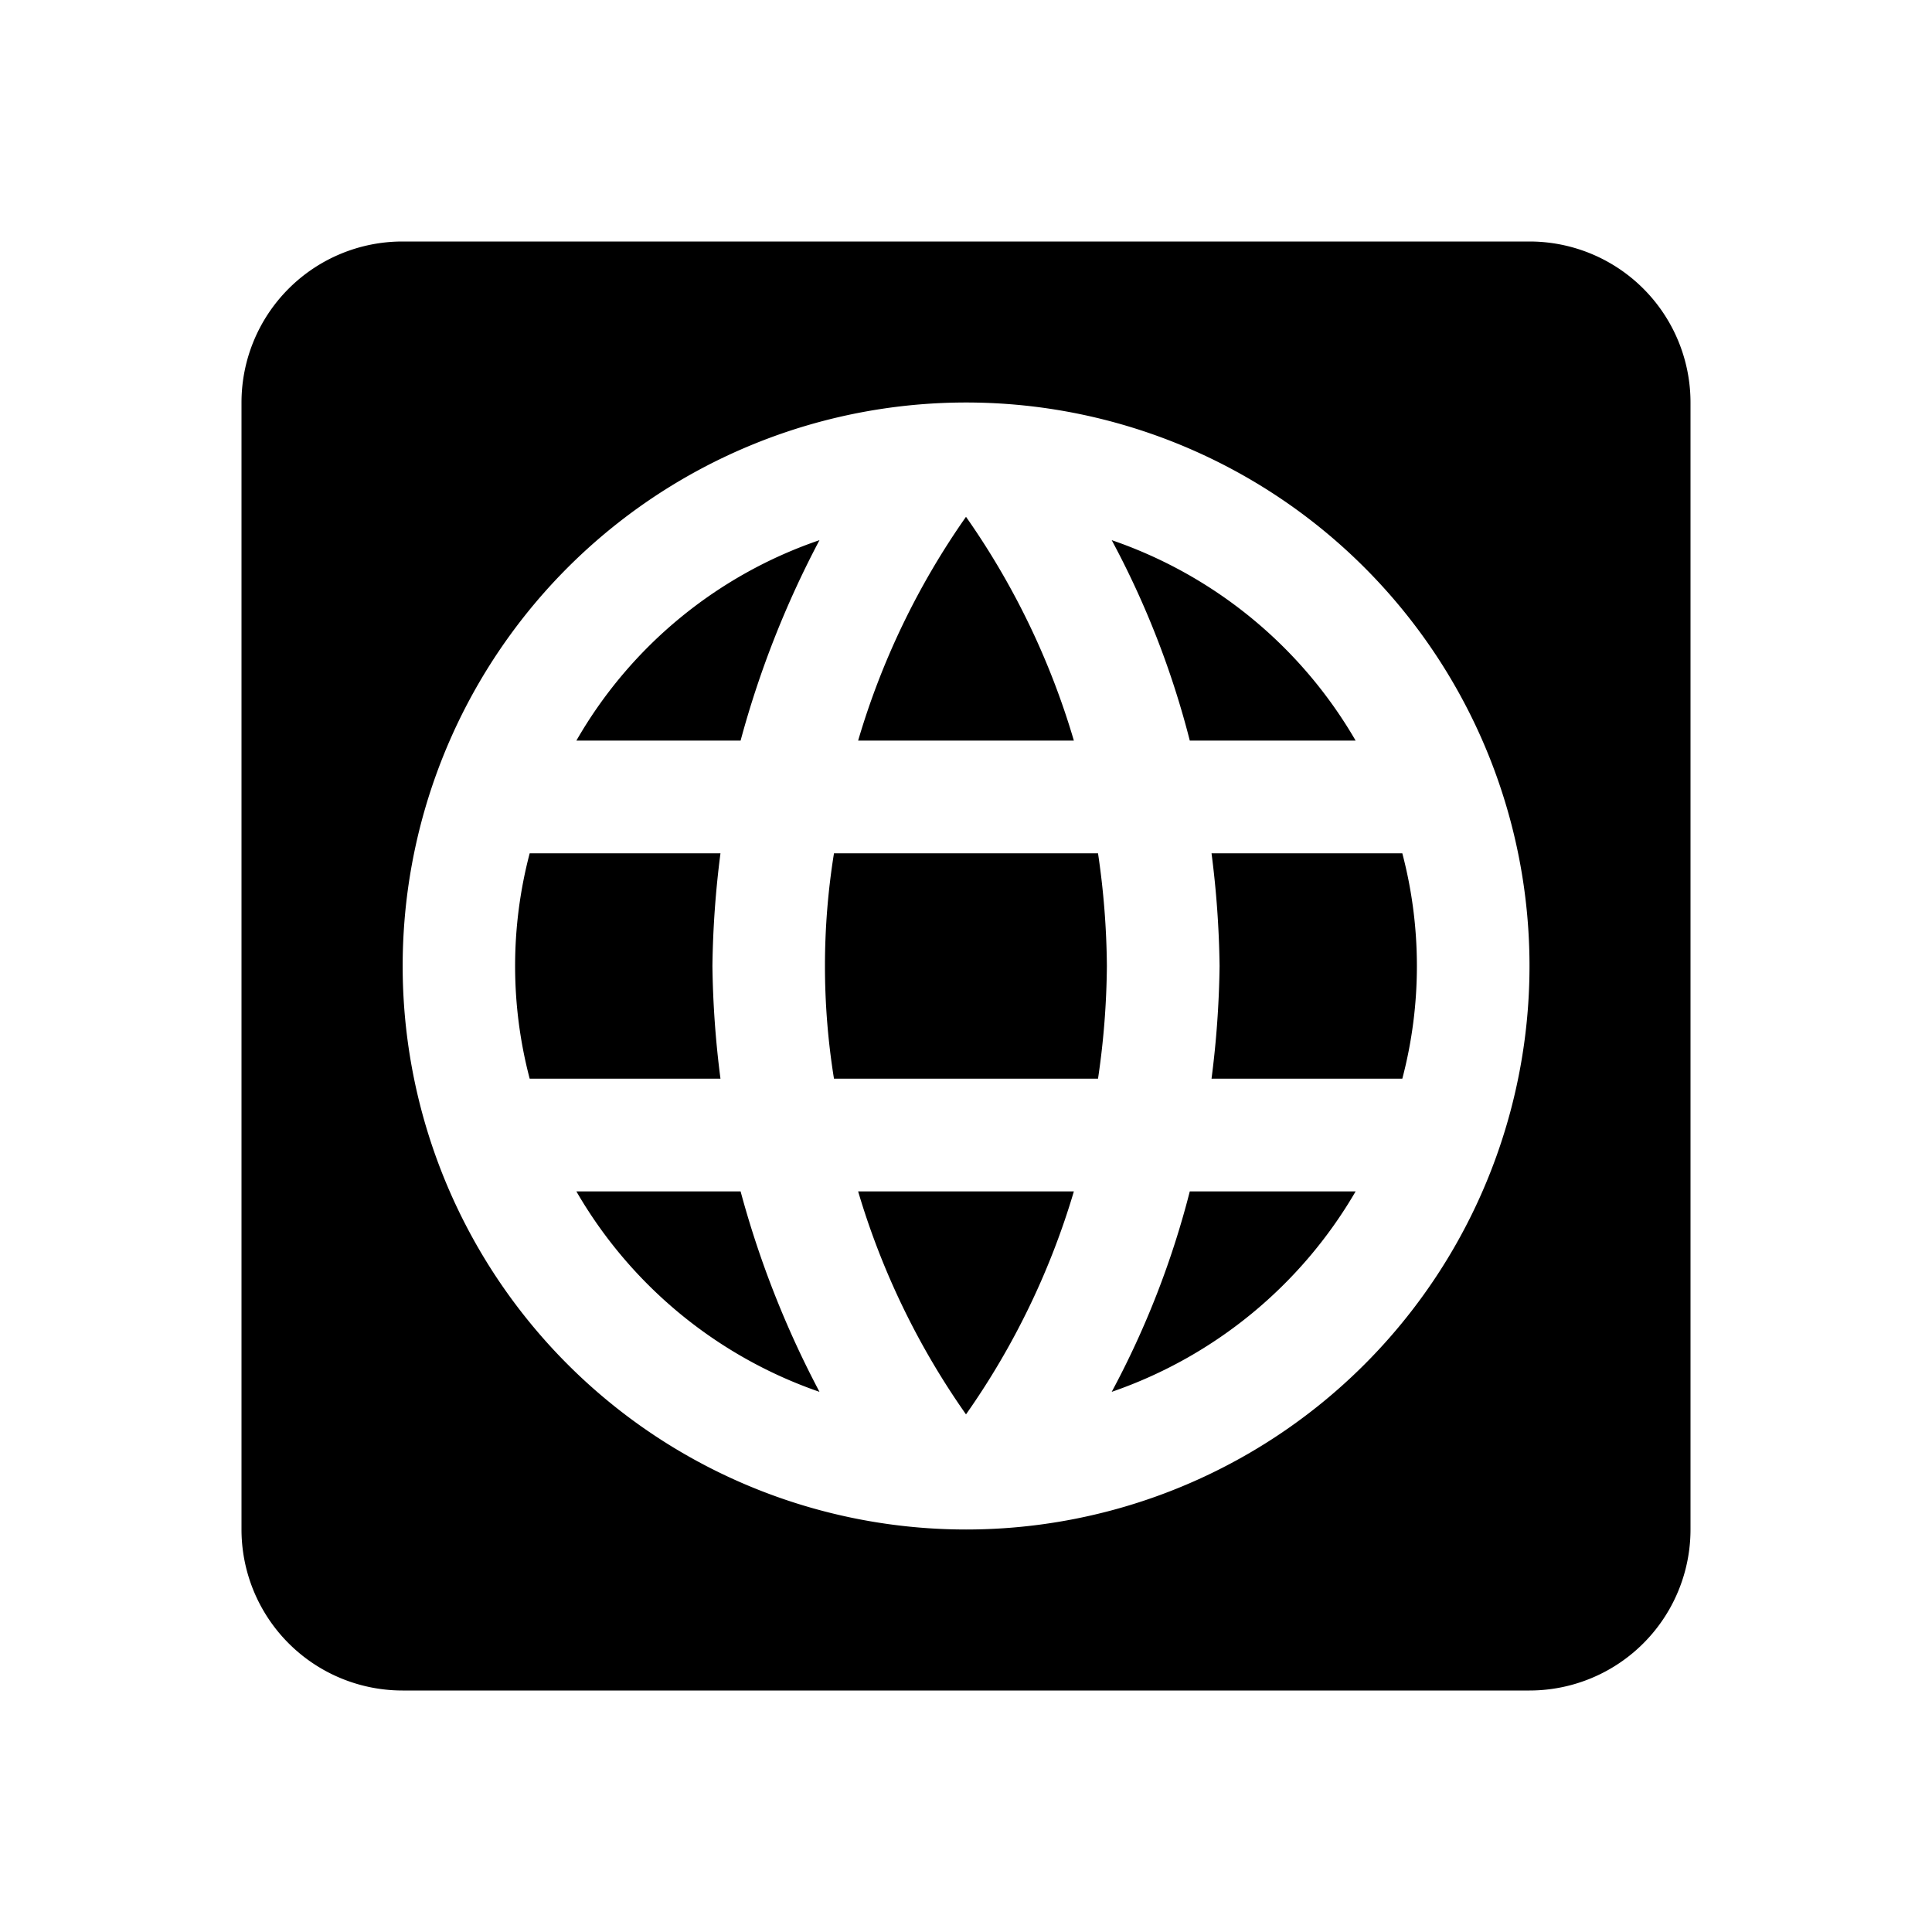 <svg xmlns="http://www.w3.org/2000/svg" viewBox="0 0 24 24"><path d="M5 3a2 2 0 0 0-2 2v14a2 2 0 0 0 2 2h14a2 2 0 0 0 2-2V5a2 2 0 0 0-2-2zm8.096 2.086A7 7 0 0 1 19 12a7 7 0 0 1-7 7 7 7 0 1 1 1.096-13.914zM12 6.42a9.5 9.5 0 0 0-1.34 2.78h2.68A9.5 9.5 0 0 0 12 6.42zm-1.82.29A5.55 5.55 0 0 0 7.16 9.2H9.2a12 12 0 0 1 .98-2.49zm3.63 0a11 11 0 0 1 .97 2.49h2.06a5.6 5.6 0 0 0-3.03-2.49zM6.58 10.6a5.5 5.5 0 0 0 0 2.8h2.37a12 12 0 0 1-.1-1.4 12 12 0 0 1 .1-1.4zm3.78 0a8.8 8.8 0 0 0 0 2.8h3.28a10 10 0 0 0 .11-1.4 10 10 0 0 0-.11-1.4zm4.69 0a12 12 0 0 1 .1 1.4 12 12 0 0 1-.1 1.4h2.37a5.5 5.5 0 0 0 0-2.8zm-7.89 4.2a5.6 5.6 0 0 0 3.02 2.49 12 12 0 0 1-.98-2.49zm3.5 0A9.5 9.5 0 0 0 12 17.57a9.5 9.5 0 0 0 1.34-2.77zm4.12 0a11 11 0 0 1-.97 2.49 5.62 5.62 0 0 0 3.03-2.49z"/></svg>